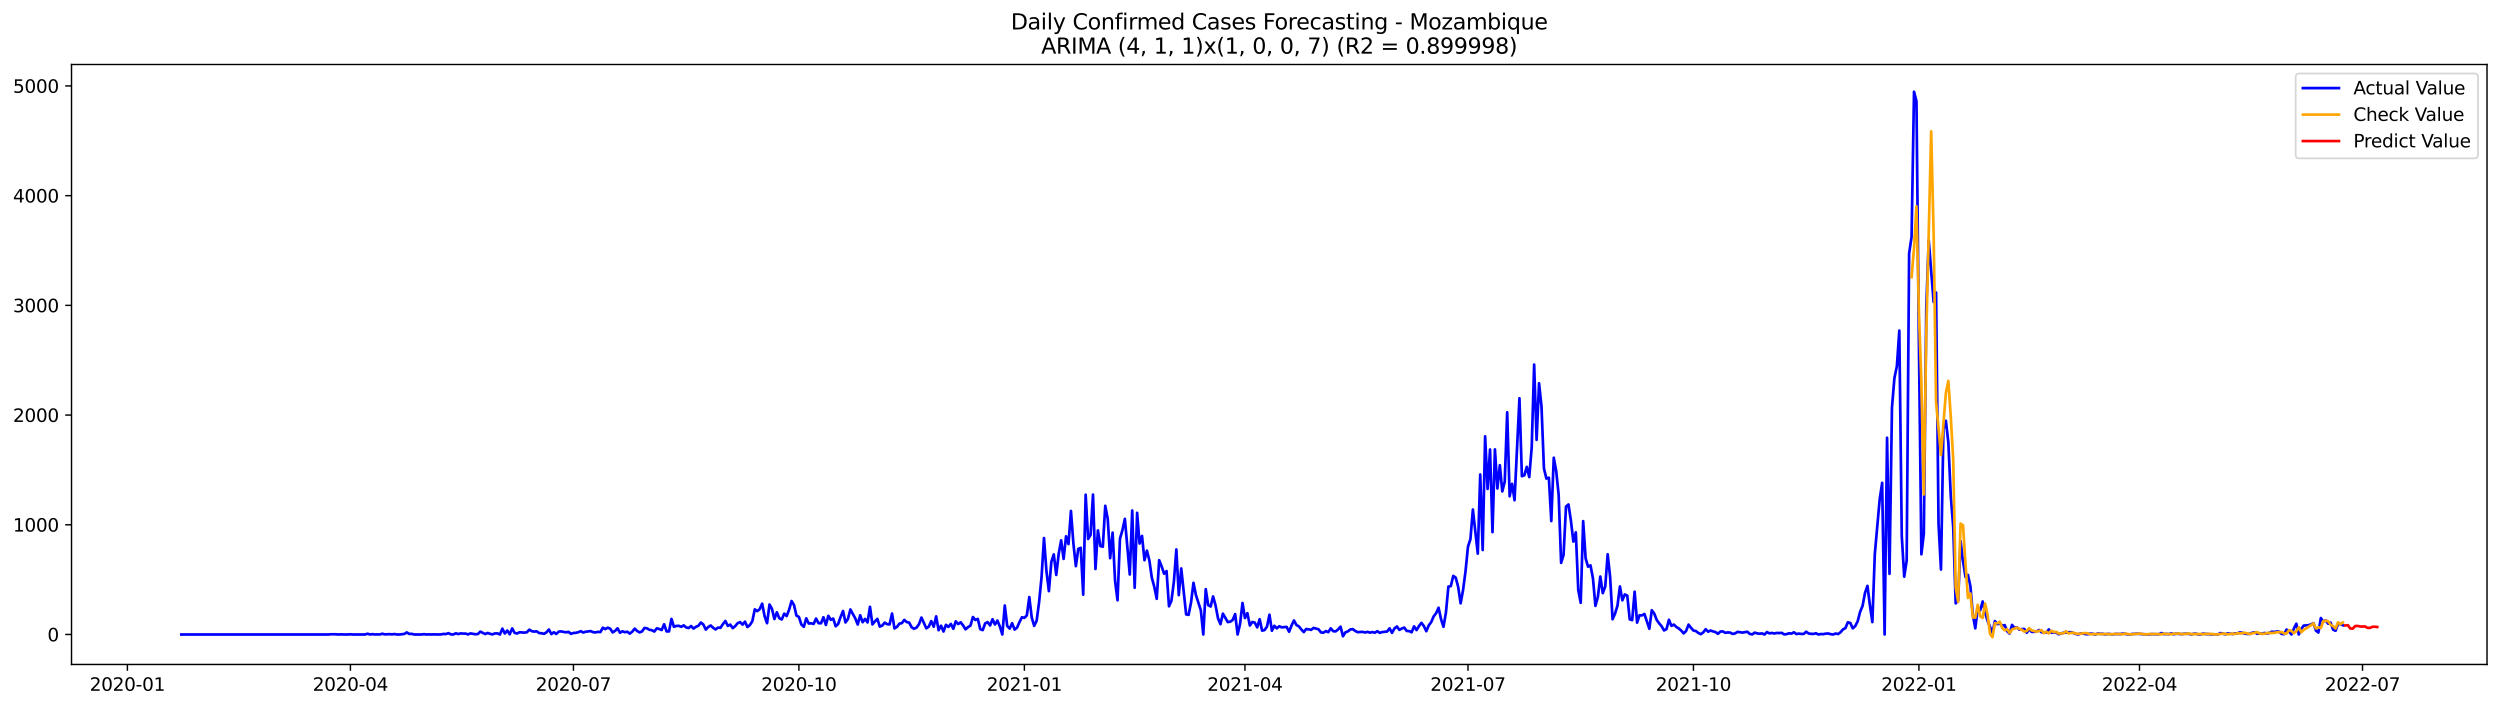 <?xml version="1.0" encoding="utf-8" standalone="no"?>
<!DOCTYPE svg PUBLIC "-//W3C//DTD SVG 1.1//EN"
  "http://www.w3.org/Graphics/SVG/1.1/DTD/svg11.dtd">
<svg xmlns:xlink="http://www.w3.org/1999/xlink" width="1386.05pt" height="392.274pt" viewBox="0 0 1386.05 392.274" xmlns="http://www.w3.org/2000/svg" version="1.1">
 <defs>
  <style type="text/css">*{stroke-linejoin: round; stroke-linecap: butt}</style>
 </defs>
 <g id="figure_1">
  <g id="patch_1">
   <path d="M 0 392.274 
L 1386.05 392.274 
L 1386.05 0 
L 0 0 
z
" style="fill: #ffffff"/>
  </g>
  <g id="axes_1">
   <g id="patch_2">
    <path d="M 39.65 368.396 
L 1378.85 368.396 
L 1378.85 35.755 
L 39.65 35.755 
z
" style="fill: #ffffff"/>
   </g>
   <g id="matplotlib.axis_1">
    <g id="xtick_1">
     <g id="line2d_1">
      <defs>
       <path id="mb95bd17560" d="M 0 0 
L 0 3.5 
" style="stroke: #000000; stroke-width: 0.8"/>
      </defs>
      <g>
       <use xlink:href="#mb95bd17560" x="70.63" y="368.396" style="stroke: #000000; stroke-width: 0.8"/>
      </g>
     </g>
     <g id="text_1">
      <!-- 2020-01 -->
      <g transform="translate(49.738 382.994)scale(0.1 -0.1)">
       <defs>
        <path id="DejaVuSans-32" d="M 1228 531 
L 3431 531 
L 3431 0 
L 469 0 
L 469 531 
Q 828 903 1448 1529 
Q 2069 2156 2228 2338 
Q 2531 2678 2651 2914 
Q 2772 3150 2772 3378 
Q 2772 3750 2511 3984 
Q 2250 4219 1831 4219 
Q 1534 4219 1204 4116 
Q 875 4013 500 3803 
L 500 4441 
Q 881 4594 1212 4672 
Q 1544 4750 1819 4750 
Q 2544 4750 2975 4387 
Q 3406 4025 3406 3419 
Q 3406 3131 3298 2873 
Q 3191 2616 2906 2266 
Q 2828 2175 2409 1742 
Q 1991 1309 1228 531 
z
" transform="scale(0.016)"/>
        <path id="DejaVuSans-30" d="M 2034 4250 
Q 1547 4250 1301 3770 
Q 1056 3291 1056 2328 
Q 1056 1369 1301 889 
Q 1547 409 2034 409 
Q 2525 409 2770 889 
Q 3016 1369 3016 2328 
Q 3016 3291 2770 3770 
Q 2525 4250 2034 4250 
z
M 2034 4750 
Q 2819 4750 3233 4129 
Q 3647 3509 3647 2328 
Q 3647 1150 3233 529 
Q 2819 -91 2034 -91 
Q 1250 -91 836 529 
Q 422 1150 422 2328 
Q 422 3509 836 4129 
Q 1250 4750 2034 4750 
z
" transform="scale(0.016)"/>
        <path id="DejaVuSans-2d" d="M 313 2009 
L 1997 2009 
L 1997 1497 
L 313 1497 
L 313 2009 
z
" transform="scale(0.016)"/>
        <path id="DejaVuSans-31" d="M 794 531 
L 1825 531 
L 1825 4091 
L 703 3866 
L 703 4441 
L 1819 4666 
L 2450 4666 
L 2450 531 
L 3481 531 
L 3481 0 
L 794 0 
L 794 531 
z
" transform="scale(0.016)"/>
       </defs>
       <use xlink:href="#DejaVuSans-32"/>
       <use xlink:href="#DejaVuSans-30" x="63.623"/>
       <use xlink:href="#DejaVuSans-32" x="127.246"/>
       <use xlink:href="#DejaVuSans-30" x="190.869"/>
       <use xlink:href="#DejaVuSans-2d" x="254.492"/>
       <use xlink:href="#DejaVuSans-30" x="290.576"/>
       <use xlink:href="#DejaVuSans-31" x="354.199"/>
      </g>
     </g>
    </g>
    <g id="xtick_2">
     <g id="line2d_2">
      <g>
       <use xlink:href="#mb95bd17560" x="194.278" y="368.396" style="stroke: #000000; stroke-width: 0.8"/>
      </g>
     </g>
     <g id="text_2">
      <!-- 2020-04 -->
      <g transform="translate(173.386 382.994)scale(0.1 -0.1)">
       <defs>
        <path id="DejaVuSans-34" d="M 2419 4116 
L 825 1625 
L 2419 1625 
L 2419 4116 
z
M 2253 4666 
L 3047 4666 
L 3047 1625 
L 3713 1625 
L 3713 1100 
L 3047 1100 
L 3047 0 
L 2419 0 
L 2419 1100 
L 313 1100 
L 313 1709 
L 2253 4666 
z
" transform="scale(0.016)"/>
       </defs>
       <use xlink:href="#DejaVuSans-32"/>
       <use xlink:href="#DejaVuSans-30" x="63.623"/>
       <use xlink:href="#DejaVuSans-32" x="127.246"/>
       <use xlink:href="#DejaVuSans-30" x="190.869"/>
       <use xlink:href="#DejaVuSans-2d" x="254.492"/>
       <use xlink:href="#DejaVuSans-30" x="290.576"/>
       <use xlink:href="#DejaVuSans-34" x="354.199"/>
      </g>
     </g>
    </g>
    <g id="xtick_3">
     <g id="line2d_3">
      <g>
       <use xlink:href="#mb95bd17560" x="317.925" y="368.396" style="stroke: #000000; stroke-width: 0.8"/>
      </g>
     </g>
     <g id="text_3">
      <!-- 2020-07 -->
      <g transform="translate(297.034 382.994)scale(0.1 -0.1)">
       <defs>
        <path id="DejaVuSans-37" d="M 525 4666 
L 3525 4666 
L 3525 4397 
L 1831 0 
L 1172 0 
L 2766 4134 
L 525 4134 
L 525 4666 
z
" transform="scale(0.016)"/>
       </defs>
       <use xlink:href="#DejaVuSans-32"/>
       <use xlink:href="#DejaVuSans-30" x="63.623"/>
       <use xlink:href="#DejaVuSans-32" x="127.246"/>
       <use xlink:href="#DejaVuSans-30" x="190.869"/>
       <use xlink:href="#DejaVuSans-2d" x="254.492"/>
       <use xlink:href="#DejaVuSans-30" x="290.576"/>
       <use xlink:href="#DejaVuSans-37" x="354.199"/>
      </g>
     </g>
    </g>
    <g id="xtick_4">
     <g id="line2d_4">
      <g>
       <use xlink:href="#mb95bd17560" x="442.932" y="368.396" style="stroke: #000000; stroke-width: 0.8"/>
      </g>
     </g>
     <g id="text_4">
      <!-- 2020-10 -->
      <g transform="translate(422.04 382.994)scale(0.1 -0.1)">
       <use xlink:href="#DejaVuSans-32"/>
       <use xlink:href="#DejaVuSans-30" x="63.623"/>
       <use xlink:href="#DejaVuSans-32" x="127.246"/>
       <use xlink:href="#DejaVuSans-30" x="190.869"/>
       <use xlink:href="#DejaVuSans-2d" x="254.492"/>
       <use xlink:href="#DejaVuSans-31" x="290.576"/>
       <use xlink:href="#DejaVuSans-30" x="354.199"/>
      </g>
     </g>
    </g>
    <g id="xtick_5">
     <g id="line2d_5">
      <g>
       <use xlink:href="#mb95bd17560" x="567.938" y="368.396" style="stroke: #000000; stroke-width: 0.8"/>
      </g>
     </g>
     <g id="text_5">
      <!-- 2021-01 -->
      <g transform="translate(547.047 382.994)scale(0.1 -0.1)">
       <use xlink:href="#DejaVuSans-32"/>
       <use xlink:href="#DejaVuSans-30" x="63.623"/>
       <use xlink:href="#DejaVuSans-32" x="127.246"/>
       <use xlink:href="#DejaVuSans-31" x="190.869"/>
       <use xlink:href="#DejaVuSans-2d" x="254.492"/>
       <use xlink:href="#DejaVuSans-30" x="290.576"/>
       <use xlink:href="#DejaVuSans-31" x="354.199"/>
      </g>
     </g>
    </g>
    <g id="xtick_6">
     <g id="line2d_6">
      <g>
       <use xlink:href="#mb95bd17560" x="690.227" y="368.396" style="stroke: #000000; stroke-width: 0.8"/>
      </g>
     </g>
     <g id="text_6">
      <!-- 2021-04 -->
      <g transform="translate(669.336 382.994)scale(0.1 -0.1)">
       <use xlink:href="#DejaVuSans-32"/>
       <use xlink:href="#DejaVuSans-30" x="63.623"/>
       <use xlink:href="#DejaVuSans-32" x="127.246"/>
       <use xlink:href="#DejaVuSans-31" x="190.869"/>
       <use xlink:href="#DejaVuSans-2d" x="254.492"/>
       <use xlink:href="#DejaVuSans-30" x="290.576"/>
       <use xlink:href="#DejaVuSans-34" x="354.199"/>
      </g>
     </g>
    </g>
    <g id="xtick_7">
     <g id="line2d_7">
      <g>
       <use xlink:href="#mb95bd17560" x="813.875" y="368.396" style="stroke: #000000; stroke-width: 0.8"/>
      </g>
     </g>
     <g id="text_7">
      <!-- 2021-07 -->
      <g transform="translate(792.984 382.994)scale(0.1 -0.1)">
       <use xlink:href="#DejaVuSans-32"/>
       <use xlink:href="#DejaVuSans-30" x="63.623"/>
       <use xlink:href="#DejaVuSans-32" x="127.246"/>
       <use xlink:href="#DejaVuSans-31" x="190.869"/>
       <use xlink:href="#DejaVuSans-2d" x="254.492"/>
       <use xlink:href="#DejaVuSans-30" x="290.576"/>
       <use xlink:href="#DejaVuSans-37" x="354.199"/>
      </g>
     </g>
    </g>
    <g id="xtick_8">
     <g id="line2d_8">
      <g>
       <use xlink:href="#mb95bd17560" x="938.881" y="368.396" style="stroke: #000000; stroke-width: 0.8"/>
      </g>
     </g>
     <g id="text_8">
      <!-- 2021-10 -->
      <g transform="translate(917.99 382.994)scale(0.1 -0.1)">
       <use xlink:href="#DejaVuSans-32"/>
       <use xlink:href="#DejaVuSans-30" x="63.623"/>
       <use xlink:href="#DejaVuSans-32" x="127.246"/>
       <use xlink:href="#DejaVuSans-31" x="190.869"/>
       <use xlink:href="#DejaVuSans-2d" x="254.492"/>
       <use xlink:href="#DejaVuSans-31" x="290.576"/>
       <use xlink:href="#DejaVuSans-30" x="354.199"/>
      </g>
     </g>
    </g>
    <g id="xtick_9">
     <g id="line2d_9">
      <g>
       <use xlink:href="#mb95bd17560" x="1063.888" y="368.396" style="stroke: #000000; stroke-width: 0.8"/>
      </g>
     </g>
     <g id="text_9">
      <!-- 2022-01 -->
      <g transform="translate(1042.997 382.994)scale(0.1 -0.1)">
       <use xlink:href="#DejaVuSans-32"/>
       <use xlink:href="#DejaVuSans-30" x="63.623"/>
       <use xlink:href="#DejaVuSans-32" x="127.246"/>
       <use xlink:href="#DejaVuSans-32" x="190.869"/>
       <use xlink:href="#DejaVuSans-2d" x="254.492"/>
       <use xlink:href="#DejaVuSans-30" x="290.576"/>
       <use xlink:href="#DejaVuSans-31" x="354.199"/>
      </g>
     </g>
    </g>
    <g id="xtick_10">
     <g id="line2d_10">
      <g>
       <use xlink:href="#mb95bd17560" x="1186.177" y="368.396" style="stroke: #000000; stroke-width: 0.8"/>
      </g>
     </g>
     <g id="text_10">
      <!-- 2022-04 -->
      <g transform="translate(1165.286 382.994)scale(0.1 -0.1)">
       <use xlink:href="#DejaVuSans-32"/>
       <use xlink:href="#DejaVuSans-30" x="63.623"/>
       <use xlink:href="#DejaVuSans-32" x="127.246"/>
       <use xlink:href="#DejaVuSans-32" x="190.869"/>
       <use xlink:href="#DejaVuSans-2d" x="254.492"/>
       <use xlink:href="#DejaVuSans-30" x="290.576"/>
       <use xlink:href="#DejaVuSans-34" x="354.199"/>
      </g>
     </g>
    </g>
    <g id="xtick_11">
     <g id="line2d_11">
      <g>
       <use xlink:href="#mb95bd17560" x="1309.825" y="368.396" style="stroke: #000000; stroke-width: 0.8"/>
      </g>
     </g>
     <g id="text_11">
      <!-- 2022-07 -->
      <g transform="translate(1288.933 382.994)scale(0.1 -0.1)">
       <use xlink:href="#DejaVuSans-32"/>
       <use xlink:href="#DejaVuSans-30" x="63.623"/>
       <use xlink:href="#DejaVuSans-32" x="127.246"/>
       <use xlink:href="#DejaVuSans-32" x="190.869"/>
       <use xlink:href="#DejaVuSans-2d" x="254.492"/>
       <use xlink:href="#DejaVuSans-30" x="290.576"/>
       <use xlink:href="#DejaVuSans-37" x="354.199"/>
      </g>
     </g>
    </g>
   </g>
   <g id="matplotlib.axis_2">
    <g id="ytick_1">
     <g id="line2d_12">
      <defs>
       <path id="m1c41635bdc" d="M 0 0 
L -3.5 0 
" style="stroke: #000000; stroke-width: 0.8"/>
      </defs>
      <g>
       <use xlink:href="#m1c41635bdc" x="39.65" y="351.772" style="stroke: #000000; stroke-width: 0.8"/>
      </g>
     </g>
     <g id="text_12">
      <!-- 0 -->
      <g transform="translate(26.288 355.571)scale(0.1 -0.1)">
       <use xlink:href="#DejaVuSans-30"/>
      </g>
     </g>
    </g>
    <g id="ytick_2">
     <g id="line2d_13">
      <g>
       <use xlink:href="#m1c41635bdc" x="39.65" y="290.948" style="stroke: #000000; stroke-width: 0.8"/>
      </g>
     </g>
     <g id="text_13">
      <!-- 1000 -->
      <g transform="translate(7.2 294.747)scale(0.1 -0.1)">
       <use xlink:href="#DejaVuSans-31"/>
       <use xlink:href="#DejaVuSans-30" x="63.623"/>
       <use xlink:href="#DejaVuSans-30" x="127.246"/>
       <use xlink:href="#DejaVuSans-30" x="190.869"/>
      </g>
     </g>
    </g>
    <g id="ytick_3">
     <g id="line2d_14">
      <g>
       <use xlink:href="#m1c41635bdc" x="39.65" y="230.124" style="stroke: #000000; stroke-width: 0.8"/>
      </g>
     </g>
     <g id="text_14">
      <!-- 2000 -->
      <g transform="translate(7.2 233.923)scale(0.1 -0.1)">
       <use xlink:href="#DejaVuSans-32"/>
       <use xlink:href="#DejaVuSans-30" x="63.623"/>
       <use xlink:href="#DejaVuSans-30" x="127.246"/>
       <use xlink:href="#DejaVuSans-30" x="190.869"/>
      </g>
     </g>
    </g>
    <g id="ytick_4">
     <g id="line2d_15">
      <g>
       <use xlink:href="#m1c41635bdc" x="39.65" y="169.3" style="stroke: #000000; stroke-width: 0.8"/>
      </g>
     </g>
     <g id="text_15">
      <!-- 3000 -->
      <g transform="translate(7.2 173.099)scale(0.1 -0.1)">
       <defs>
        <path id="DejaVuSans-33" d="M 2597 2516 
Q 3050 2419 3304 2112 
Q 3559 1806 3559 1356 
Q 3559 666 3084 287 
Q 2609 -91 1734 -91 
Q 1441 -91 1130 -33 
Q 819 25 488 141 
L 488 750 
Q 750 597 1062 519 
Q 1375 441 1716 441 
Q 2309 441 2620 675 
Q 2931 909 2931 1356 
Q 2931 1769 2642 2001 
Q 2353 2234 1838 2234 
L 1294 2234 
L 1294 2753 
L 1863 2753 
Q 2328 2753 2575 2939 
Q 2822 3125 2822 3475 
Q 2822 3834 2567 4026 
Q 2313 4219 1838 4219 
Q 1578 4219 1281 4162 
Q 984 4106 628 3988 
L 628 4550 
Q 988 4650 1302 4700 
Q 1616 4750 1894 4750 
Q 2613 4750 3031 4423 
Q 3450 4097 3450 3541 
Q 3450 3153 3228 2886 
Q 3006 2619 2597 2516 
z
" transform="scale(0.016)"/>
       </defs>
       <use xlink:href="#DejaVuSans-33"/>
       <use xlink:href="#DejaVuSans-30" x="63.623"/>
       <use xlink:href="#DejaVuSans-30" x="127.246"/>
       <use xlink:href="#DejaVuSans-30" x="190.869"/>
      </g>
     </g>
    </g>
    <g id="ytick_5">
     <g id="line2d_16">
      <g>
       <use xlink:href="#m1c41635bdc" x="39.65" y="108.476" style="stroke: #000000; stroke-width: 0.8"/>
      </g>
     </g>
     <g id="text_16">
      <!-- 4000 -->
      <g transform="translate(7.2 112.275)scale(0.1 -0.1)">
       <use xlink:href="#DejaVuSans-34"/>
       <use xlink:href="#DejaVuSans-30" x="63.623"/>
       <use xlink:href="#DejaVuSans-30" x="127.246"/>
       <use xlink:href="#DejaVuSans-30" x="190.869"/>
      </g>
     </g>
    </g>
    <g id="ytick_6">
     <g id="line2d_17">
      <g>
       <use xlink:href="#m1c41635bdc" x="39.65" y="47.652" style="stroke: #000000; stroke-width: 0.8"/>
      </g>
     </g>
     <g id="text_17">
      <!-- 5000 -->
      <g transform="translate(7.2 51.451)scale(0.1 -0.1)">
       <defs>
        <path id="DejaVuSans-35" d="M 691 4666 
L 3169 4666 
L 3169 4134 
L 1269 4134 
L 1269 2991 
Q 1406 3038 1543 3061 
Q 1681 3084 1819 3084 
Q 2600 3084 3056 2656 
Q 3513 2228 3513 1497 
Q 3513 744 3044 326 
Q 2575 -91 1722 -91 
Q 1428 -91 1123 -41 
Q 819 9 494 109 
L 494 744 
Q 775 591 1075 516 
Q 1375 441 1709 441 
Q 2250 441 2565 725 
Q 2881 1009 2881 1497 
Q 2881 1984 2565 2268 
Q 2250 2553 1709 2553 
Q 1456 2553 1204 2497 
Q 953 2441 691 2322 
L 691 4666 
z
" transform="scale(0.016)"/>
       </defs>
       <use xlink:href="#DejaVuSans-35"/>
       <use xlink:href="#DejaVuSans-30" x="63.623"/>
       <use xlink:href="#DejaVuSans-30" x="127.246"/>
       <use xlink:href="#DejaVuSans-30" x="190.869"/>
      </g>
     </g>
    </g>
   </g>
   <g id="line2d_18">
    <path d="M 100.523 351.772 
L 182.049 351.772 
L 183.407 351.65 
L 186.125 351.65 
L 187.484 351.772 
L 188.843 351.711 
L 191.56 351.772 
L 192.919 351.772 
L 194.278 351.65 
L 195.636 351.772 
L 202.43 351.772 
L 203.789 351.346 
L 205.148 351.772 
L 206.506 351.589 
L 207.865 351.772 
L 209.224 351.711 
L 210.583 351.772 
L 211.942 351.346 
L 213.3 351.711 
L 216.018 351.589 
L 217.377 351.711 
L 218.735 351.528 
L 220.094 351.772 
L 221.453 351.772 
L 224.17 351.468 
L 225.529 350.616 
L 226.888 351.468 
L 228.247 351.407 
L 229.606 351.772 
L 233.682 351.772 
L 235.041 351.589 
L 236.399 351.772 
L 237.758 351.711 
L 239.117 351.772 
L 240.476 351.711 
L 243.193 351.772 
L 244.552 351.711 
L 245.911 351.468 
L 247.269 351.528 
L 248.628 351.042 
L 249.987 351.711 
L 251.346 351.772 
L 252.705 351.103 
L 254.063 351.528 
L 255.422 351.164 
L 256.781 351.285 
L 258.14 351.285 
L 259.498 351.711 
L 260.857 351.164 
L 263.575 351.65 
L 264.933 351.528 
L 266.292 350.19 
L 269.01 351.528 
L 270.369 350.92 
L 271.727 351.407 
L 273.086 351.711 
L 274.445 351.164 
L 275.804 351.164 
L 277.162 351.772 
L 278.521 348.548 
L 279.88 351.224 
L 281.239 349.582 
L 282.597 351.65 
L 283.956 348.426 
L 285.315 350.859 
L 286.674 351.224 
L 288.032 350.555 
L 290.75 350.738 
L 292.109 350.555 
L 293.468 349.096 
L 294.826 349.947 
L 296.185 350.19 
L 297.544 350.008 
L 298.903 350.981 
L 300.261 351.103 
L 301.62 351.407 
L 302.979 350.555 
L 304.338 349.035 
L 305.696 351.528 
L 307.055 350.555 
L 308.414 351.468 
L 309.773 350.19 
L 311.131 350.069 
L 312.49 350.373 
L 313.849 350.555 
L 315.208 350.312 
L 316.567 351.407 
L 317.925 350.92 
L 319.284 350.859 
L 320.643 350.494 
L 322.002 349.947 
L 323.36 350.677 
L 324.719 350.251 
L 327.437 349.886 
L 328.795 350.494 
L 330.154 350.616 
L 331.513 350.312 
L 332.872 350.434 
L 334.231 348.001 
L 335.589 348.791 
L 336.948 348.001 
L 338.307 348.548 
L 339.666 350.616 
L 341.024 349.765 
L 342.383 348.366 
L 343.742 350.799 
L 345.101 350.008 
L 346.459 350.494 
L 347.818 350.251 
L 349.177 351.285 
L 350.536 350.19 
L 351.894 348.548 
L 353.253 349.825 
L 354.612 350.616 
L 355.971 350.069 
L 357.33 348.122 
L 358.688 348.366 
L 360.047 349.156 
L 361.406 349.4 
L 362.765 350.13 
L 364.123 348.366 
L 365.482 348.731 
L 366.841 349.278 
L 368.2 346.115 
L 369.558 350.069 
L 370.917 350.069 
L 372.276 343.135 
L 373.635 347.514 
L 374.994 347.028 
L 376.352 346.967 
L 377.711 347.514 
L 379.07 346.723 
L 380.429 347.879 
L 381.787 348.183 
L 383.146 347.088 
L 384.505 348.487 
L 385.864 347.514 
L 387.222 346.906 
L 388.581 345.142 
L 389.94 346.237 
L 391.299 349.035 
L 392.657 347.636 
L 394.016 346.784 
L 395.375 348.062 
L 396.734 348.974 
L 398.093 347.94 
L 399.451 348.062 
L 400.81 345.994 
L 402.169 344.29 
L 403.528 347.028 
L 404.886 346.298 
L 406.245 348.244 
L 407.604 347.149 
L 408.963 345.507 
L 410.321 344.899 
L 411.68 346.298 
L 413.039 344.655 
L 414.398 347.636 
L 415.756 346.541 
L 417.115 344.351 
L 418.474 337.843 
L 419.833 338.816 
L 421.192 337.721 
L 422.55 334.68 
L 423.909 341.614 
L 425.268 345.507 
L 426.627 335.167 
L 427.985 337.539 
L 429.344 343.196 
L 430.703 339.485 
L 432.062 342.77 
L 433.42 343.439 
L 434.779 340.215 
L 436.138 341.553 
L 437.497 338.026 
L 438.856 333.22 
L 440.214 335.471 
L 441.573 341.31 
L 442.932 342.04 
L 444.291 346.237 
L 445.649 347.514 
L 447.008 342.831 
L 448.367 345.689 
L 449.726 345.568 
L 451.084 345.933 
L 452.443 342.952 
L 453.802 345.507 
L 455.161 345.568 
L 456.519 342.222 
L 457.878 346.48 
L 459.237 341.432 
L 460.596 343.621 
L 461.955 342.952 
L 463.313 347.21 
L 464.672 345.994 
L 466.031 342.101 
L 467.39 338.755 
L 468.748 345.081 
L 470.107 343.196 
L 471.466 337.904 
L 474.183 342.831 
L 475.542 346.237 
L 476.901 341.128 
L 478.26 344.96 
L 479.619 343.135 
L 480.977 345.081 
L 482.336 336.444 
L 483.695 346.176 
L 485.054 344.534 
L 486.412 343.135 
L 487.771 347.392 
L 489.13 346.845 
L 490.489 345.203 
L 491.847 346.054 
L 493.206 346.176 
L 494.565 340.154 
L 495.924 348.426 
L 497.282 347.575 
L 498.641 345.75 
L 500 345.507 
L 501.359 343.682 
L 502.718 344.899 
L 504.076 345.203 
L 505.435 347.757 
L 506.794 348.609 
L 508.153 347.94 
L 509.511 346.054 
L 510.87 342.405 
L 513.588 348.366 
L 514.946 347.392 
L 516.305 344.351 
L 517.664 347.453 
L 519.023 341.736 
L 520.381 349.4 
L 521.74 346.906 
L 523.099 350.13 
L 524.458 346.419 
L 525.817 347.575 
L 527.175 345.933 
L 528.534 348.609 
L 529.893 344.473 
L 531.252 345.994 
L 532.61 345.02 
L 533.969 346.784 
L 535.328 348.913 
L 536.687 347.697 
L 538.045 346.845 
L 539.404 342.101 
L 540.763 343.743 
L 542.122 343.135 
L 543.481 348.852 
L 544.839 349.339 
L 546.198 345.629 
L 547.557 344.899 
L 548.916 346.784 
L 550.274 343.317 
L 551.633 346.237 
L 552.992 344.047 
L 554.351 347.392 
L 555.709 351.772 
L 557.068 335.714 
L 558.427 347.088 
L 559.786 348.487 
L 561.144 345.507 
L 562.503 349.035 
L 563.862 348.001 
L 565.221 344.899 
L 566.58 342.222 
L 567.938 342.527 
L 569.297 341.188 
L 570.656 331.031 
L 572.015 342.405 
L 573.373 346.967 
L 574.732 344.169 
L 576.091 333.89 
L 577.45 320.082 
L 578.808 298.308 
L 580.167 316.616 
L 581.526 327.746 
L 582.885 311.506 
L 584.244 307.37 
L 585.602 318.744 
L 586.961 307.066 
L 588.32 299.585 
L 589.679 309.864 
L 591.037 297.334 
L 592.396 301.653 
L 593.755 283.284 
L 595.114 301.349 
L 596.472 313.878 
L 597.831 304.329 
L 599.19 303.721 
L 600.549 329.693 
L 601.907 274.282 
L 603.266 298.794 
L 604.625 296.604 
L 605.984 274.221 
L 607.343 315.46 
L 608.701 294.05 
L 610.06 302.748 
L 611.419 303.113 
L 612.778 280.425 
L 614.136 287.602 
L 615.495 309.438 
L 616.854 295.327 
L 618.213 322.09 
L 619.571 332.795 
L 620.93 298.672 
L 622.289 293.928 
L 623.648 287.663 
L 626.365 318.501 
L 627.724 283.041 
L 629.083 325.861 
L 630.442 284.318 
L 631.8 301.349 
L 633.159 297.152 
L 634.518 310.594 
L 635.877 305.302 
L 637.235 310.716 
L 638.594 320.326 
L 639.953 325.313 
L 641.312 332.004 
L 642.67 310.594 
L 644.029 314 
L 645.388 318.075 
L 646.747 316.616 
L 648.106 336.14 
L 649.464 333.099 
L 650.823 322.515 
L 652.182 304.633 
L 653.541 329.936 
L 654.899 315.156 
L 657.617 340.641 
L 658.976 340.884 
L 660.334 334.011 
L 661.693 323.124 
L 663.052 329.936 
L 665.769 338.391 
L 667.128 351.772 
L 668.487 326.651 
L 669.846 335.471 
L 671.205 336.262 
L 672.563 330.666 
L 673.922 335.653 
L 675.281 342.77 
L 676.64 346.054 
L 677.998 340.215 
L 680.716 344.899 
L 682.075 344.655 
L 683.433 343.743 
L 684.792 340.459 
L 686.151 351.772 
L 687.51 345.994 
L 688.869 334.315 
L 690.227 342.648 
L 691.586 339.972 
L 692.945 346.784 
L 694.304 344.838 
L 695.662 345.203 
L 697.021 347.818 
L 698.38 343.317 
L 699.739 349.643 
L 701.097 349.339 
L 702.456 347.392 
L 703.815 340.823 
L 705.174 349.704 
L 706.532 346.967 
L 707.891 348.366 
L 709.25 347.21 
L 710.609 347.818 
L 713.326 347.575 
L 714.685 350.251 
L 716.044 346.845 
L 717.403 343.986 
L 718.761 346.541 
L 720.12 347.271 
L 721.479 348.974 
L 722.838 350.434 
L 724.196 348.731 
L 725.555 348.913 
L 726.914 349.217 
L 728.273 348.122 
L 729.631 348.548 
L 730.99 348.852 
L 732.349 350.616 
L 733.708 350.799 
L 735.067 349.886 
L 736.425 350.494 
L 737.784 348.366 
L 739.143 349.947 
L 740.502 350.069 
L 741.86 348.974 
L 743.219 347.453 
L 744.578 352.745 
L 745.937 350.555 
L 747.295 350.069 
L 748.654 348.974 
L 750.013 348.791 
L 751.372 349.825 
L 752.731 350.494 
L 755.448 350.312 
L 756.807 350.677 
L 758.166 350.312 
L 759.524 350.738 
L 760.883 350.434 
L 762.242 350.799 
L 763.601 349.947 
L 764.959 350.859 
L 766.318 350.434 
L 769.036 350.13 
L 770.394 348.366 
L 771.753 350.859 
L 773.112 348.426 
L 774.471 347.332 
L 775.83 349.217 
L 777.188 348.487 
L 778.547 347.94 
L 779.906 349.825 
L 781.265 349.886 
L 782.623 350.555 
L 783.982 347.271 
L 785.341 349.339 
L 786.7 347.149 
L 788.058 345.324 
L 789.417 347.088 
L 790.776 349.947 
L 792.135 346.723 
L 793.494 344.899 
L 794.852 341.736 
L 796.211 339.972 
L 797.57 336.931 
L 798.929 343.256 
L 800.287 347.514 
L 801.646 339.729 
L 803.005 325.253 
L 804.364 324.948 
L 805.722 319.292 
L 807.081 320.265 
L 808.44 325.374 
L 809.799 334.498 
L 811.157 327.077 
L 812.516 316.737 
L 813.875 303.052 
L 815.234 298.916 
L 816.593 282.493 
L 819.31 306.945 
L 820.669 263.09 
L 822.028 304.937 
L 823.386 241.924 
L 824.745 271.058 
L 826.104 249.223 
L 827.463 295.023 
L 828.821 249.162 
L 830.18 270.815 
L 831.539 257.92 
L 832.898 272.457 
L 834.256 266.983 
L 835.615 228.603 
L 836.974 275.134 
L 838.333 268.26 
L 839.692 277.323 
L 842.409 220.818 
L 843.768 264.003 
L 845.127 263.516 
L 846.485 258.833 
L 847.844 264.489 
L 849.203 248.189 
L 850.562 202.145 
L 851.92 243.87 
L 853.279 212.485 
L 854.638 225.38 
L 855.997 259.745 
L 857.356 265.341 
L 858.714 264.854 
L 860.073 288.88 
L 861.432 253.784 
L 862.791 261.144 
L 864.149 274.343 
L 865.508 312.054 
L 866.867 307.674 
L 868.226 280.851 
L 869.584 279.695 
L 870.943 288.636 
L 872.302 300.254 
L 873.661 295.145 
L 875.019 327.138 
L 876.378 334.194 
L 877.737 288.941 
L 879.096 309.56 
L 880.455 314.183 
L 881.813 313.453 
L 883.172 320.752 
L 884.531 335.897 
L 885.89 330.909 
L 887.248 319.657 
L 888.607 328.841 
L 889.966 325.253 
L 891.325 307.309 
L 892.683 319.839 
L 894.042 343.317 
L 895.401 340.215 
L 896.76 335.775 
L 898.119 325.131 
L 899.477 332.795 
L 900.836 329.571 
L 902.195 330.24 
L 903.554 343.378 
L 904.912 343.804 
L 906.271 328.05 
L 907.63 345.203 
L 908.989 341.128 
L 910.347 341.188 
L 911.706 340.398 
L 914.424 348.609 
L 915.782 338.33 
L 917.141 340.154 
L 918.5 343.682 
L 919.859 345.568 
L 921.218 347.21 
L 922.576 349.521 
L 923.935 348.791 
L 925.294 343.621 
L 926.653 346.967 
L 928.011 346.298 
L 929.37 347.575 
L 930.729 348.426 
L 932.088 349.582 
L 933.446 351.164 
L 934.805 349.825 
L 936.164 346.298 
L 937.523 348.062 
L 938.881 349.582 
L 940.24 349.886 
L 941.599 350.92 
L 942.958 351.589 
L 944.317 350.616 
L 945.675 348.852 
L 947.034 350.251 
L 948.393 349.582 
L 949.752 350.069 
L 951.11 350.434 
L 952.469 351.407 
L 953.828 350.13 
L 955.187 350.069 
L 956.545 350.859 
L 957.904 350.616 
L 959.263 350.738 
L 960.622 351.468 
L 961.981 351.164 
L 963.339 350.312 
L 966.057 350.738 
L 968.774 350.251 
L 970.133 351.468 
L 971.492 351.711 
L 972.851 350.738 
L 974.209 351.164 
L 975.568 351.346 
L 976.927 351.164 
L 978.286 351.772 
L 979.644 350.434 
L 981.003 351.164 
L 982.362 350.92 
L 983.721 351.224 
L 985.08 350.92 
L 986.438 350.981 
L 987.797 350.859 
L 989.156 351.711 
L 990.515 351.589 
L 991.873 351.103 
L 993.232 351.285 
L 994.591 350.555 
L 995.95 351.528 
L 997.308 351.285 
L 998.667 351.468 
L 1000.026 351.468 
L 1001.385 350.251 
L 1002.744 351.224 
L 1004.102 351.407 
L 1005.461 351.468 
L 1006.82 351.103 
L 1008.179 351.772 
L 1009.537 351.528 
L 1010.896 351.589 
L 1012.255 351.285 
L 1013.614 351.224 
L 1014.972 351.589 
L 1016.331 351.772 
L 1017.69 351.224 
L 1019.049 351.528 
L 1020.407 350.555 
L 1021.766 348.974 
L 1023.125 348.244 
L 1024.484 345.02 
L 1025.843 345.385 
L 1027.201 348.366 
L 1028.56 347.149 
L 1029.919 344.473 
L 1031.278 339.242 
L 1032.636 335.958 
L 1033.995 328.719 
L 1035.354 324.827 
L 1036.713 335.593 
L 1038.071 344.899 
L 1039.43 307.188 
L 1042.148 276.715 
L 1043.506 267.713 
L 1044.865 351.772 
L 1046.224 242.714 
L 1047.583 318.136 
L 1048.942 225.988 
L 1050.3 209.626 
L 1051.659 203.057 
L 1053.018 183.289 
L 1054.377 297.152 
L 1055.735 319.718 
L 1057.094 310.837 
L 1058.453 140.53 
L 1059.812 131.346 
L 1061.17 50.876 
L 1062.529 56.106 
L 1063.888 191.075 
L 1065.247 307.309 
L 1066.606 295.935 
L 1067.964 170.82 
L 1069.323 133.17 
L 1072.041 167.414 
L 1073.399 162.183 
L 1074.758 290.34 
L 1076.117 315.764 
L 1077.476 238.153 
L 1078.834 233.287 
L 1080.193 245.208 
L 1081.552 275.012 
L 1082.911 292.408 
L 1084.269 334.498 
L 1085.628 332.977 
L 1086.987 300.011 
L 1088.346 311.202 
L 1089.705 319.9 
L 1091.063 318.744 
L 1092.422 325.009 
L 1093.781 340.763 
L 1095.14 348.366 
L 1096.498 337.174 
L 1097.857 338.391 
L 1099.216 333.464 
L 1100.575 339.668 
L 1101.933 344.108 
L 1104.651 350.799 
L 1106.01 344.351 
L 1107.369 346.054 
L 1108.727 345.689 
L 1110.086 346.845 
L 1111.445 346.602 
L 1112.804 349.947 
L 1114.162 351.285 
L 1115.521 346.48 
L 1116.88 348.122 
L 1118.239 347.818 
L 1119.597 349.096 
L 1120.956 348.731 
L 1122.315 348.731 
L 1123.674 350.799 
L 1125.032 348.852 
L 1126.391 350.312 
L 1127.75 350.312 
L 1129.109 350.19 
L 1130.468 349.278 
L 1131.826 350.494 
L 1133.185 350.738 
L 1134.544 350.738 
L 1135.903 348.974 
L 1137.261 350.799 
L 1138.62 350.616 
L 1139.979 350.677 
L 1141.338 351.65 
L 1144.055 350.799 
L 1145.414 350.738 
L 1146.773 350.555 
L 1148.131 350.494 
L 1149.49 350.92 
L 1150.849 351.468 
L 1152.208 351.772 
L 1153.567 351.164 
L 1154.925 351.224 
L 1156.284 351.589 
L 1157.643 351.589 
L 1159.002 351.285 
L 1160.36 351.407 
L 1161.719 351.772 
L 1163.078 351.224 
L 1164.437 351.407 
L 1165.795 351.407 
L 1167.154 351.711 
L 1168.513 351.468 
L 1169.872 351.528 
L 1171.231 351.711 
L 1172.589 351.528 
L 1173.948 351.468 
L 1175.307 351.589 
L 1176.666 351.285 
L 1178.024 351.407 
L 1179.383 351.65 
L 1180.742 351.772 
L 1182.101 351.468 
L 1183.459 351.468 
L 1184.818 351.346 
L 1188.894 351.65 
L 1191.612 351.711 
L 1192.971 351.528 
L 1195.688 351.65 
L 1197.047 351.589 
L 1198.406 350.981 
L 1199.765 351.589 
L 1201.123 351.468 
L 1202.482 351.589 
L 1203.841 351.164 
L 1205.2 351.65 
L 1206.558 351.346 
L 1207.917 351.407 
L 1209.276 351.589 
L 1210.635 351.407 
L 1211.994 351.346 
L 1213.352 351.407 
L 1214.711 351.711 
L 1216.07 351.407 
L 1217.429 351.346 
L 1218.787 351.711 
L 1220.146 351.711 
L 1221.505 351.285 
L 1222.864 351.528 
L 1224.222 351.528 
L 1225.581 351.711 
L 1226.94 351.65 
L 1229.657 351.772 
L 1231.016 350.981 
L 1233.734 351.65 
L 1235.093 351.164 
L 1237.81 351.528 
L 1239.169 351.164 
L 1240.528 351.103 
L 1241.886 350.616 
L 1243.245 350.859 
L 1244.604 351.285 
L 1245.963 351.468 
L 1247.321 351.468 
L 1248.68 350.799 
L 1250.039 350.555 
L 1251.398 351.346 
L 1252.756 351.103 
L 1254.115 351.407 
L 1255.474 350.92 
L 1256.833 351.224 
L 1258.192 350.92 
L 1259.55 350.19 
L 1260.909 350.434 
L 1262.268 350.069 
L 1263.627 350.251 
L 1264.985 351.468 
L 1266.344 351.589 
L 1267.703 349.035 
L 1269.062 350.13 
L 1270.42 351.772 
L 1271.779 348.487 
L 1273.138 345.811 
L 1274.497 351.772 
L 1275.856 348.67 
L 1277.214 346.845 
L 1279.932 346.602 
L 1281.291 346.176 
L 1282.649 345.507 
L 1284.008 349.643 
L 1285.367 350.677 
L 1286.726 342.648 
L 1288.084 344.595 
L 1289.443 343.986 
L 1290.802 345.811 
L 1292.161 345.203 
L 1293.519 349.096 
L 1294.878 349.704 
L 1296.237 346.054 
L 1297.596 345.933 
L 1298.955 346.663 
L 1298.955 346.663 
" clip-path="url(#pfcfc27607d)" style="fill: none; stroke: #0000ff; stroke-width: 1.5; stroke-linecap: square"/>
   </g>
   <g id="line2d_19">
    <path d="M 1059.812 153.665 
L 1061.17 137.639 
L 1062.529 114.427 
L 1063.888 173.245 
L 1065.247 212.232 
L 1066.606 274.121 
L 1067.964 185.42 
L 1070.682 72.813 
L 1072.041 129.443 
L 1073.399 222.864 
L 1076.117 252.297 
L 1078.834 217.787 
L 1080.193 211.151 
L 1081.552 231.063 
L 1082.911 254.896 
L 1084.269 325.526 
L 1085.628 333.644 
L 1086.987 290.267 
L 1088.346 291.263 
L 1089.705 312.569 
L 1091.063 331.495 
L 1092.422 329.057 
L 1093.781 342.308 
L 1095.14 342.433 
L 1096.498 335.357 
L 1097.857 341.692 
L 1099.216 342.584 
L 1100.575 334.655 
L 1101.933 340.696 
L 1103.292 351.392 
L 1104.651 353.276 
L 1106.01 345.514 
L 1107.369 345.586 
L 1108.727 344.693 
L 1110.086 348.198 
L 1111.445 349.431 
L 1112.804 348.791 
L 1114.162 350.98 
L 1115.521 348.955 
L 1116.88 348.539 
L 1118.239 347.929 
L 1119.597 348.715 
L 1120.956 349.182 
L 1122.315 350.171 
L 1123.674 349.857 
L 1125.032 348.275 
L 1126.391 349.519 
L 1129.109 350.243 
L 1131.826 349.337 
L 1133.185 351.021 
L 1134.544 350.214 
L 1135.903 351.171 
L 1137.261 349.702 
L 1138.62 350.462 
L 1139.979 350.25 
L 1141.338 351.282 
L 1144.055 351.072 
L 1145.414 349.978 
L 1146.773 351.205 
L 1148.131 350.899 
L 1149.49 350.764 
L 1150.849 351.298 
L 1152.208 351.414 
L 1153.567 351.358 
L 1154.925 351.059 
L 1156.284 350.972 
L 1157.643 351.23 
L 1159.002 351.651 
L 1163.078 351.487 
L 1164.437 351.491 
L 1165.795 351.625 
L 1167.154 351.494 
L 1171.231 351.675 
L 1172.589 351.402 
L 1173.948 351.57 
L 1175.307 351.501 
L 1176.666 351.678 
L 1178.024 351.353 
L 1179.383 351.46 
L 1180.742 351.684 
L 1182.101 351.703 
L 1183.459 351.45 
L 1184.818 351.466 
L 1186.177 351.29 
L 1188.894 351.669 
L 1190.253 351.702 
L 1191.612 351.504 
L 1192.971 351.605 
L 1194.33 351.502 
L 1198.406 351.67 
L 1199.765 351.293 
L 1201.123 351.536 
L 1202.482 351.522 
L 1203.841 351.653 
L 1205.2 351.279 
L 1206.558 351.486 
L 1207.917 351.138 
L 1209.276 351.601 
L 1210.635 351.456 
L 1211.994 351.488 
L 1213.352 351.169 
L 1214.711 351.564 
L 1220.146 351.515 
L 1221.505 351.63 
L 1222.864 351.425 
L 1224.222 351.564 
L 1225.581 351.443 
L 1228.299 351.753 
L 1229.657 351.702 
L 1232.375 351.326 
L 1233.734 351.403 
L 1235.093 351.704 
L 1236.451 351.456 
L 1237.81 351.362 
L 1239.169 351.497 
L 1240.528 351.051 
L 1241.886 351.202 
L 1244.604 350.818 
L 1247.321 351.524 
L 1251.398 350.452 
L 1252.756 351.189 
L 1254.115 351.411 
L 1255.474 351.391 
L 1256.833 350.934 
L 1260.909 350.915 
L 1262.268 350.534 
L 1263.627 350.542 
L 1264.985 350.378 
L 1266.344 351.217 
L 1267.703 351.237 
L 1269.062 349.402 
L 1270.42 349.763 
L 1271.779 351.046 
L 1273.138 349.892 
L 1274.497 347.804 
L 1275.856 350.538 
L 1277.214 349.215 
L 1279.932 347.546 
L 1282.649 345.592 
L 1284.008 348.428 
L 1285.367 347.78 
L 1286.726 348.152 
L 1288.084 344.349 
L 1289.443 344.18 
L 1290.802 344.458 
L 1292.161 346.392 
L 1293.519 347.11 
L 1294.878 348.476 
L 1296.237 345.035 
L 1297.596 346.053 
L 1298.955 345.128 
L 1298.955 345.128 
" clip-path="url(#pfcfc27607d)" style="fill: none; stroke: #ffa500; stroke-width: 1.5; stroke-linecap: square"/>
   </g>
   <g id="line2d_20">
    <path d="M 1300.313 346.779 
L 1301.672 346.612 
L 1303.031 348.409 
L 1304.39 348.559 
L 1305.748 347.099 
L 1307.107 347.022 
L 1308.466 347.327 
L 1309.825 347.383 
L 1311.183 347.284 
L 1312.542 348.073 
L 1313.901 348.142 
L 1315.26 347.51 
L 1316.619 347.481 
L 1317.977 347.612 
" clip-path="url(#pfcfc27607d)" style="fill: none; stroke: #ff0000; stroke-width: 1.5; stroke-linecap: square"/>
   </g>
   <g id="patch_3">
    <path d="M 39.65 368.396 
L 39.65 35.755 
" style="fill: none; stroke: #000000; stroke-width: 0.8; stroke-linejoin: miter; stroke-linecap: square"/>
   </g>
   <g id="patch_4">
    <path d="M 1378.85 368.396 
L 1378.85 35.755 
" style="fill: none; stroke: #000000; stroke-width: 0.8; stroke-linejoin: miter; stroke-linecap: square"/>
   </g>
   <g id="patch_5">
    <path d="M 39.65 368.396 
L 1378.85 368.396 
" style="fill: none; stroke: #000000; stroke-width: 0.8; stroke-linejoin: miter; stroke-linecap: square"/>
   </g>
   <g id="patch_6">
    <path d="M 39.65 35.755 
L 1378.85 35.755 
" style="fill: none; stroke: #000000; stroke-width: 0.8; stroke-linejoin: miter; stroke-linecap: square"/>
   </g>
   <g id="text_18">
    <!-- Daily Confirmed Cases Forecasting - Mozambique -->
    <g transform="translate(560.452 16.318)scale(0.12 -0.12)">
     <defs>
      <path id="DejaVuSans-44" d="M 1259 4147 
L 1259 519 
L 2022 519 
Q 2988 519 3436 956 
Q 3884 1394 3884 2338 
Q 3884 3275 3436 3711 
Q 2988 4147 2022 4147 
L 1259 4147 
z
M 628 4666 
L 1925 4666 
Q 3281 4666 3915 4102 
Q 4550 3538 4550 2338 
Q 4550 1131 3912 565 
Q 3275 0 1925 0 
L 628 0 
L 628 4666 
z
" transform="scale(0.016)"/>
      <path id="DejaVuSans-61" d="M 2194 1759 
Q 1497 1759 1228 1600 
Q 959 1441 959 1056 
Q 959 750 1161 570 
Q 1363 391 1709 391 
Q 2188 391 2477 730 
Q 2766 1069 2766 1631 
L 2766 1759 
L 2194 1759 
z
M 3341 1997 
L 3341 0 
L 2766 0 
L 2766 531 
Q 2569 213 2275 61 
Q 1981 -91 1556 -91 
Q 1019 -91 701 211 
Q 384 513 384 1019 
Q 384 1609 779 1909 
Q 1175 2209 1959 2209 
L 2766 2209 
L 2766 2266 
Q 2766 2663 2505 2880 
Q 2244 3097 1772 3097 
Q 1472 3097 1187 3025 
Q 903 2953 641 2809 
L 641 3341 
Q 956 3463 1253 3523 
Q 1550 3584 1831 3584 
Q 2591 3584 2966 3190 
Q 3341 2797 3341 1997 
z
" transform="scale(0.016)"/>
      <path id="DejaVuSans-69" d="M 603 3500 
L 1178 3500 
L 1178 0 
L 603 0 
L 603 3500 
z
M 603 4863 
L 1178 4863 
L 1178 4134 
L 603 4134 
L 603 4863 
z
" transform="scale(0.016)"/>
      <path id="DejaVuSans-6c" d="M 603 4863 
L 1178 4863 
L 1178 0 
L 603 0 
L 603 4863 
z
" transform="scale(0.016)"/>
      <path id="DejaVuSans-79" d="M 2059 -325 
Q 1816 -950 1584 -1140 
Q 1353 -1331 966 -1331 
L 506 -1331 
L 506 -850 
L 844 -850 
Q 1081 -850 1212 -737 
Q 1344 -625 1503 -206 
L 1606 56 
L 191 3500 
L 800 3500 
L 1894 763 
L 2988 3500 
L 3597 3500 
L 2059 -325 
z
" transform="scale(0.016)"/>
      <path id="DejaVuSans-20" transform="scale(0.016)"/>
      <path id="DejaVuSans-43" d="M 4122 4306 
L 4122 3641 
Q 3803 3938 3442 4084 
Q 3081 4231 2675 4231 
Q 1875 4231 1450 3742 
Q 1025 3253 1025 2328 
Q 1025 1406 1450 917 
Q 1875 428 2675 428 
Q 3081 428 3442 575 
Q 3803 722 4122 1019 
L 4122 359 
Q 3791 134 3420 21 
Q 3050 -91 2638 -91 
Q 1578 -91 968 557 
Q 359 1206 359 2328 
Q 359 3453 968 4101 
Q 1578 4750 2638 4750 
Q 3056 4750 3426 4639 
Q 3797 4528 4122 4306 
z
" transform="scale(0.016)"/>
      <path id="DejaVuSans-6f" d="M 1959 3097 
Q 1497 3097 1228 2736 
Q 959 2375 959 1747 
Q 959 1119 1226 758 
Q 1494 397 1959 397 
Q 2419 397 2687 759 
Q 2956 1122 2956 1747 
Q 2956 2369 2687 2733 
Q 2419 3097 1959 3097 
z
M 1959 3584 
Q 2709 3584 3137 3096 
Q 3566 2609 3566 1747 
Q 3566 888 3137 398 
Q 2709 -91 1959 -91 
Q 1206 -91 779 398 
Q 353 888 353 1747 
Q 353 2609 779 3096 
Q 1206 3584 1959 3584 
z
" transform="scale(0.016)"/>
      <path id="DejaVuSans-6e" d="M 3513 2113 
L 3513 0 
L 2938 0 
L 2938 2094 
Q 2938 2591 2744 2837 
Q 2550 3084 2163 3084 
Q 1697 3084 1428 2787 
Q 1159 2491 1159 1978 
L 1159 0 
L 581 0 
L 581 3500 
L 1159 3500 
L 1159 2956 
Q 1366 3272 1645 3428 
Q 1925 3584 2291 3584 
Q 2894 3584 3203 3211 
Q 3513 2838 3513 2113 
z
" transform="scale(0.016)"/>
      <path id="DejaVuSans-66" d="M 2375 4863 
L 2375 4384 
L 1825 4384 
Q 1516 4384 1395 4259 
Q 1275 4134 1275 3809 
L 1275 3500 
L 2222 3500 
L 2222 3053 
L 1275 3053 
L 1275 0 
L 697 0 
L 697 3053 
L 147 3053 
L 147 3500 
L 697 3500 
L 697 3744 
Q 697 4328 969 4595 
Q 1241 4863 1831 4863 
L 2375 4863 
z
" transform="scale(0.016)"/>
      <path id="DejaVuSans-72" d="M 2631 2963 
Q 2534 3019 2420 3045 
Q 2306 3072 2169 3072 
Q 1681 3072 1420 2755 
Q 1159 2438 1159 1844 
L 1159 0 
L 581 0 
L 581 3500 
L 1159 3500 
L 1159 2956 
Q 1341 3275 1631 3429 
Q 1922 3584 2338 3584 
Q 2397 3584 2469 3576 
Q 2541 3569 2628 3553 
L 2631 2963 
z
" transform="scale(0.016)"/>
      <path id="DejaVuSans-6d" d="M 3328 2828 
Q 3544 3216 3844 3400 
Q 4144 3584 4550 3584 
Q 5097 3584 5394 3201 
Q 5691 2819 5691 2113 
L 5691 0 
L 5113 0 
L 5113 2094 
Q 5113 2597 4934 2840 
Q 4756 3084 4391 3084 
Q 3944 3084 3684 2787 
Q 3425 2491 3425 1978 
L 3425 0 
L 2847 0 
L 2847 2094 
Q 2847 2600 2669 2842 
Q 2491 3084 2119 3084 
Q 1678 3084 1418 2786 
Q 1159 2488 1159 1978 
L 1159 0 
L 581 0 
L 581 3500 
L 1159 3500 
L 1159 2956 
Q 1356 3278 1631 3431 
Q 1906 3584 2284 3584 
Q 2666 3584 2933 3390 
Q 3200 3197 3328 2828 
z
" transform="scale(0.016)"/>
      <path id="DejaVuSans-65" d="M 3597 1894 
L 3597 1613 
L 953 1613 
Q 991 1019 1311 708 
Q 1631 397 2203 397 
Q 2534 397 2845 478 
Q 3156 559 3463 722 
L 3463 178 
Q 3153 47 2828 -22 
Q 2503 -91 2169 -91 
Q 1331 -91 842 396 
Q 353 884 353 1716 
Q 353 2575 817 3079 
Q 1281 3584 2069 3584 
Q 2775 3584 3186 3129 
Q 3597 2675 3597 1894 
z
M 3022 2063 
Q 3016 2534 2758 2815 
Q 2500 3097 2075 3097 
Q 1594 3097 1305 2825 
Q 1016 2553 972 2059 
L 3022 2063 
z
" transform="scale(0.016)"/>
      <path id="DejaVuSans-64" d="M 2906 2969 
L 2906 4863 
L 3481 4863 
L 3481 0 
L 2906 0 
L 2906 525 
Q 2725 213 2448 61 
Q 2172 -91 1784 -91 
Q 1150 -91 751 415 
Q 353 922 353 1747 
Q 353 2572 751 3078 
Q 1150 3584 1784 3584 
Q 2172 3584 2448 3432 
Q 2725 3281 2906 2969 
z
M 947 1747 
Q 947 1113 1208 752 
Q 1469 391 1925 391 
Q 2381 391 2643 752 
Q 2906 1113 2906 1747 
Q 2906 2381 2643 2742 
Q 2381 3103 1925 3103 
Q 1469 3103 1208 2742 
Q 947 2381 947 1747 
z
" transform="scale(0.016)"/>
      <path id="DejaVuSans-73" d="M 2834 3397 
L 2834 2853 
Q 2591 2978 2328 3040 
Q 2066 3103 1784 3103 
Q 1356 3103 1142 2972 
Q 928 2841 928 2578 
Q 928 2378 1081 2264 
Q 1234 2150 1697 2047 
L 1894 2003 
Q 2506 1872 2764 1633 
Q 3022 1394 3022 966 
Q 3022 478 2636 193 
Q 2250 -91 1575 -91 
Q 1294 -91 989 -36 
Q 684 19 347 128 
L 347 722 
Q 666 556 975 473 
Q 1284 391 1588 391 
Q 1994 391 2212 530 
Q 2431 669 2431 922 
Q 2431 1156 2273 1281 
Q 2116 1406 1581 1522 
L 1381 1569 
Q 847 1681 609 1914 
Q 372 2147 372 2553 
Q 372 3047 722 3315 
Q 1072 3584 1716 3584 
Q 2034 3584 2315 3537 
Q 2597 3491 2834 3397 
z
" transform="scale(0.016)"/>
      <path id="DejaVuSans-46" d="M 628 4666 
L 3309 4666 
L 3309 4134 
L 1259 4134 
L 1259 2759 
L 3109 2759 
L 3109 2228 
L 1259 2228 
L 1259 0 
L 628 0 
L 628 4666 
z
" transform="scale(0.016)"/>
      <path id="DejaVuSans-63" d="M 3122 3366 
L 3122 2828 
Q 2878 2963 2633 3030 
Q 2388 3097 2138 3097 
Q 1578 3097 1268 2742 
Q 959 2388 959 1747 
Q 959 1106 1268 751 
Q 1578 397 2138 397 
Q 2388 397 2633 464 
Q 2878 531 3122 666 
L 3122 134 
Q 2881 22 2623 -34 
Q 2366 -91 2075 -91 
Q 1284 -91 818 406 
Q 353 903 353 1747 
Q 353 2603 823 3093 
Q 1294 3584 2113 3584 
Q 2378 3584 2631 3529 
Q 2884 3475 3122 3366 
z
" transform="scale(0.016)"/>
      <path id="DejaVuSans-74" d="M 1172 4494 
L 1172 3500 
L 2356 3500 
L 2356 3053 
L 1172 3053 
L 1172 1153 
Q 1172 725 1289 603 
Q 1406 481 1766 481 
L 2356 481 
L 2356 0 
L 1766 0 
Q 1100 0 847 248 
Q 594 497 594 1153 
L 594 3053 
L 172 3053 
L 172 3500 
L 594 3500 
L 594 4494 
L 1172 4494 
z
" transform="scale(0.016)"/>
      <path id="DejaVuSans-67" d="M 2906 1791 
Q 2906 2416 2648 2759 
Q 2391 3103 1925 3103 
Q 1463 3103 1205 2759 
Q 947 2416 947 1791 
Q 947 1169 1205 825 
Q 1463 481 1925 481 
Q 2391 481 2648 825 
Q 2906 1169 2906 1791 
z
M 3481 434 
Q 3481 -459 3084 -895 
Q 2688 -1331 1869 -1331 
Q 1566 -1331 1297 -1286 
Q 1028 -1241 775 -1147 
L 775 -588 
Q 1028 -725 1275 -790 
Q 1522 -856 1778 -856 
Q 2344 -856 2625 -561 
Q 2906 -266 2906 331 
L 2906 616 
Q 2728 306 2450 153 
Q 2172 0 1784 0 
Q 1141 0 747 490 
Q 353 981 353 1791 
Q 353 2603 747 3093 
Q 1141 3584 1784 3584 
Q 2172 3584 2450 3431 
Q 2728 3278 2906 2969 
L 2906 3500 
L 3481 3500 
L 3481 434 
z
" transform="scale(0.016)"/>
      <path id="DejaVuSans-4d" d="M 628 4666 
L 1569 4666 
L 2759 1491 
L 3956 4666 
L 4897 4666 
L 4897 0 
L 4281 0 
L 4281 4097 
L 3078 897 
L 2444 897 
L 1241 4097 
L 1241 0 
L 628 0 
L 628 4666 
z
" transform="scale(0.016)"/>
      <path id="DejaVuSans-7a" d="M 353 3500 
L 3084 3500 
L 3084 2975 
L 922 459 
L 3084 459 
L 3084 0 
L 275 0 
L 275 525 
L 2438 3041 
L 353 3041 
L 353 3500 
z
" transform="scale(0.016)"/>
      <path id="DejaVuSans-62" d="M 3116 1747 
Q 3116 2381 2855 2742 
Q 2594 3103 2138 3103 
Q 1681 3103 1420 2742 
Q 1159 2381 1159 1747 
Q 1159 1113 1420 752 
Q 1681 391 2138 391 
Q 2594 391 2855 752 
Q 3116 1113 3116 1747 
z
M 1159 2969 
Q 1341 3281 1617 3432 
Q 1894 3584 2278 3584 
Q 2916 3584 3314 3078 
Q 3713 2572 3713 1747 
Q 3713 922 3314 415 
Q 2916 -91 2278 -91 
Q 1894 -91 1617 61 
Q 1341 213 1159 525 
L 1159 0 
L 581 0 
L 581 4863 
L 1159 4863 
L 1159 2969 
z
" transform="scale(0.016)"/>
      <path id="DejaVuSans-71" d="M 947 1747 
Q 947 1113 1208 752 
Q 1469 391 1925 391 
Q 2381 391 2643 752 
Q 2906 1113 2906 1747 
Q 2906 2381 2643 2742 
Q 2381 3103 1925 3103 
Q 1469 3103 1208 2742 
Q 947 2381 947 1747 
z
M 2906 525 
Q 2725 213 2448 61 
Q 2172 -91 1784 -91 
Q 1150 -91 751 415 
Q 353 922 353 1747 
Q 353 2572 751 3078 
Q 1150 3584 1784 3584 
Q 2172 3584 2448 3432 
Q 2725 3281 2906 2969 
L 2906 3500 
L 3481 3500 
L 3481 -1331 
L 2906 -1331 
L 2906 525 
z
" transform="scale(0.016)"/>
      <path id="DejaVuSans-75" d="M 544 1381 
L 544 3500 
L 1119 3500 
L 1119 1403 
Q 1119 906 1312 657 
Q 1506 409 1894 409 
Q 2359 409 2629 706 
Q 2900 1003 2900 1516 
L 2900 3500 
L 3475 3500 
L 3475 0 
L 2900 0 
L 2900 538 
Q 2691 219 2414 64 
Q 2138 -91 1772 -91 
Q 1169 -91 856 284 
Q 544 659 544 1381 
z
M 1991 3584 
L 1991 3584 
z
" transform="scale(0.016)"/>
     </defs>
     <use xlink:href="#DejaVuSans-44"/>
     <use xlink:href="#DejaVuSans-61" x="77.002"/>
     <use xlink:href="#DejaVuSans-69" x="138.281"/>
     <use xlink:href="#DejaVuSans-6c" x="166.064"/>
     <use xlink:href="#DejaVuSans-79" x="193.848"/>
     <use xlink:href="#DejaVuSans-20" x="253.027"/>
     <use xlink:href="#DejaVuSans-43" x="284.814"/>
     <use xlink:href="#DejaVuSans-6f" x="354.639"/>
     <use xlink:href="#DejaVuSans-6e" x="415.82"/>
     <use xlink:href="#DejaVuSans-66" x="479.199"/>
     <use xlink:href="#DejaVuSans-69" x="514.404"/>
     <use xlink:href="#DejaVuSans-72" x="542.188"/>
     <use xlink:href="#DejaVuSans-6d" x="581.551"/>
     <use xlink:href="#DejaVuSans-65" x="678.963"/>
     <use xlink:href="#DejaVuSans-64" x="740.486"/>
     <use xlink:href="#DejaVuSans-20" x="803.963"/>
     <use xlink:href="#DejaVuSans-43" x="835.75"/>
     <use xlink:href="#DejaVuSans-61" x="905.574"/>
     <use xlink:href="#DejaVuSans-73" x="966.854"/>
     <use xlink:href="#DejaVuSans-65" x="1018.953"/>
     <use xlink:href="#DejaVuSans-73" x="1080.477"/>
     <use xlink:href="#DejaVuSans-20" x="1132.576"/>
     <use xlink:href="#DejaVuSans-46" x="1164.363"/>
     <use xlink:href="#DejaVuSans-6f" x="1218.258"/>
     <use xlink:href="#DejaVuSans-72" x="1279.439"/>
     <use xlink:href="#DejaVuSans-65" x="1318.303"/>
     <use xlink:href="#DejaVuSans-63" x="1379.826"/>
     <use xlink:href="#DejaVuSans-61" x="1434.807"/>
     <use xlink:href="#DejaVuSans-73" x="1496.086"/>
     <use xlink:href="#DejaVuSans-74" x="1548.186"/>
     <use xlink:href="#DejaVuSans-69" x="1587.395"/>
     <use xlink:href="#DejaVuSans-6e" x="1615.178"/>
     <use xlink:href="#DejaVuSans-67" x="1678.557"/>
     <use xlink:href="#DejaVuSans-20" x="1742.033"/>
     <use xlink:href="#DejaVuSans-2d" x="1773.82"/>
     <use xlink:href="#DejaVuSans-20" x="1809.904"/>
     <use xlink:href="#DejaVuSans-4d" x="1841.691"/>
     <use xlink:href="#DejaVuSans-6f" x="1927.971"/>
     <use xlink:href="#DejaVuSans-7a" x="1989.152"/>
     <use xlink:href="#DejaVuSans-61" x="2041.643"/>
     <use xlink:href="#DejaVuSans-6d" x="2102.922"/>
     <use xlink:href="#DejaVuSans-62" x="2200.334"/>
     <use xlink:href="#DejaVuSans-69" x="2263.811"/>
     <use xlink:href="#DejaVuSans-71" x="2291.594"/>
     <use xlink:href="#DejaVuSans-75" x="2355.07"/>
     <use xlink:href="#DejaVuSans-65" x="2418.449"/>
    </g>
    <!-- ARIMA (4, 1, 1)x(1, 0, 0, 7) (R2 = 0.899998) -->
    <g transform="translate(577.266 29.756)scale(0.12 -0.12)">
     <defs>
      <path id="DejaVuSans-41" d="M 2188 4044 
L 1331 1722 
L 3047 1722 
L 2188 4044 
z
M 1831 4666 
L 2547 4666 
L 4325 0 
L 3669 0 
L 3244 1197 
L 1141 1197 
L 716 0 
L 50 0 
L 1831 4666 
z
" transform="scale(0.016)"/>
      <path id="DejaVuSans-52" d="M 2841 2188 
Q 3044 2119 3236 1894 
Q 3428 1669 3622 1275 
L 4263 0 
L 3584 0 
L 2988 1197 
Q 2756 1666 2539 1819 
Q 2322 1972 1947 1972 
L 1259 1972 
L 1259 0 
L 628 0 
L 628 4666 
L 2053 4666 
Q 2853 4666 3247 4331 
Q 3641 3997 3641 3322 
Q 3641 2881 3436 2590 
Q 3231 2300 2841 2188 
z
M 1259 4147 
L 1259 2491 
L 2053 2491 
Q 2509 2491 2742 2702 
Q 2975 2913 2975 3322 
Q 2975 3731 2742 3939 
Q 2509 4147 2053 4147 
L 1259 4147 
z
" transform="scale(0.016)"/>
      <path id="DejaVuSans-49" d="M 628 4666 
L 1259 4666 
L 1259 0 
L 628 0 
L 628 4666 
z
" transform="scale(0.016)"/>
      <path id="DejaVuSans-28" d="M 1984 4856 
Q 1566 4138 1362 3434 
Q 1159 2731 1159 2009 
Q 1159 1288 1364 580 
Q 1569 -128 1984 -844 
L 1484 -844 
Q 1016 -109 783 600 
Q 550 1309 550 2009 
Q 550 2706 781 3412 
Q 1013 4119 1484 4856 
L 1984 4856 
z
" transform="scale(0.016)"/>
      <path id="DejaVuSans-2c" d="M 750 794 
L 1409 794 
L 1409 256 
L 897 -744 
L 494 -744 
L 750 256 
L 750 794 
z
" transform="scale(0.016)"/>
      <path id="DejaVuSans-29" d="M 513 4856 
L 1013 4856 
Q 1481 4119 1714 3412 
Q 1947 2706 1947 2009 
Q 1947 1309 1714 600 
Q 1481 -109 1013 -844 
L 513 -844 
Q 928 -128 1133 580 
Q 1338 1288 1338 2009 
Q 1338 2731 1133 3434 
Q 928 4138 513 4856 
z
" transform="scale(0.016)"/>
      <path id="DejaVuSans-78" d="M 3513 3500 
L 2247 1797 
L 3578 0 
L 2900 0 
L 1881 1375 
L 863 0 
L 184 0 
L 1544 1831 
L 300 3500 
L 978 3500 
L 1906 2253 
L 2834 3500 
L 3513 3500 
z
" transform="scale(0.016)"/>
      <path id="DejaVuSans-3d" d="M 678 2906 
L 4684 2906 
L 4684 2381 
L 678 2381 
L 678 2906 
z
M 678 1631 
L 4684 1631 
L 4684 1100 
L 678 1100 
L 678 1631 
z
" transform="scale(0.016)"/>
      <path id="DejaVuSans-2e" d="M 684 794 
L 1344 794 
L 1344 0 
L 684 0 
L 684 794 
z
" transform="scale(0.016)"/>
      <path id="DejaVuSans-38" d="M 2034 2216 
Q 1584 2216 1326 1975 
Q 1069 1734 1069 1313 
Q 1069 891 1326 650 
Q 1584 409 2034 409 
Q 2484 409 2743 651 
Q 3003 894 3003 1313 
Q 3003 1734 2745 1975 
Q 2488 2216 2034 2216 
z
M 1403 2484 
Q 997 2584 770 2862 
Q 544 3141 544 3541 
Q 544 4100 942 4425 
Q 1341 4750 2034 4750 
Q 2731 4750 3128 4425 
Q 3525 4100 3525 3541 
Q 3525 3141 3298 2862 
Q 3072 2584 2669 2484 
Q 3125 2378 3379 2068 
Q 3634 1759 3634 1313 
Q 3634 634 3220 271 
Q 2806 -91 2034 -91 
Q 1263 -91 848 271 
Q 434 634 434 1313 
Q 434 1759 690 2068 
Q 947 2378 1403 2484 
z
M 1172 3481 
Q 1172 3119 1398 2916 
Q 1625 2713 2034 2713 
Q 2441 2713 2670 2916 
Q 2900 3119 2900 3481 
Q 2900 3844 2670 4047 
Q 2441 4250 2034 4250 
Q 1625 4250 1398 4047 
Q 1172 3844 1172 3481 
z
" transform="scale(0.016)"/>
      <path id="DejaVuSans-39" d="M 703 97 
L 703 672 
Q 941 559 1184 500 
Q 1428 441 1663 441 
Q 2288 441 2617 861 
Q 2947 1281 2994 2138 
Q 2813 1869 2534 1725 
Q 2256 1581 1919 1581 
Q 1219 1581 811 2004 
Q 403 2428 403 3163 
Q 403 3881 828 4315 
Q 1253 4750 1959 4750 
Q 2769 4750 3195 4129 
Q 3622 3509 3622 2328 
Q 3622 1225 3098 567 
Q 2575 -91 1691 -91 
Q 1453 -91 1209 -44 
Q 966 3 703 97 
z
M 1959 2075 
Q 2384 2075 2632 2365 
Q 2881 2656 2881 3163 
Q 2881 3666 2632 3958 
Q 2384 4250 1959 4250 
Q 1534 4250 1286 3958 
Q 1038 3666 1038 3163 
Q 1038 2656 1286 2365 
Q 1534 2075 1959 2075 
z
" transform="scale(0.016)"/>
     </defs>
     <use xlink:href="#DejaVuSans-41"/>
     <use xlink:href="#DejaVuSans-52" x="68.408"/>
     <use xlink:href="#DejaVuSans-49" x="137.891"/>
     <use xlink:href="#DejaVuSans-4d" x="167.383"/>
     <use xlink:href="#DejaVuSans-41" x="253.662"/>
     <use xlink:href="#DejaVuSans-20" x="322.07"/>
     <use xlink:href="#DejaVuSans-28" x="353.857"/>
     <use xlink:href="#DejaVuSans-34" x="392.871"/>
     <use xlink:href="#DejaVuSans-2c" x="456.494"/>
     <use xlink:href="#DejaVuSans-20" x="488.281"/>
     <use xlink:href="#DejaVuSans-31" x="520.068"/>
     <use xlink:href="#DejaVuSans-2c" x="583.691"/>
     <use xlink:href="#DejaVuSans-20" x="615.479"/>
     <use xlink:href="#DejaVuSans-31" x="647.266"/>
     <use xlink:href="#DejaVuSans-29" x="710.889"/>
     <use xlink:href="#DejaVuSans-78" x="749.902"/>
     <use xlink:href="#DejaVuSans-28" x="809.082"/>
     <use xlink:href="#DejaVuSans-31" x="848.096"/>
     <use xlink:href="#DejaVuSans-2c" x="911.719"/>
     <use xlink:href="#DejaVuSans-20" x="943.506"/>
     <use xlink:href="#DejaVuSans-30" x="975.293"/>
     <use xlink:href="#DejaVuSans-2c" x="1038.916"/>
     <use xlink:href="#DejaVuSans-20" x="1070.703"/>
     <use xlink:href="#DejaVuSans-30" x="1102.49"/>
     <use xlink:href="#DejaVuSans-2c" x="1166.113"/>
     <use xlink:href="#DejaVuSans-20" x="1197.9"/>
     <use xlink:href="#DejaVuSans-37" x="1229.688"/>
     <use xlink:href="#DejaVuSans-29" x="1293.311"/>
     <use xlink:href="#DejaVuSans-20" x="1332.324"/>
     <use xlink:href="#DejaVuSans-28" x="1364.111"/>
     <use xlink:href="#DejaVuSans-52" x="1403.125"/>
     <use xlink:href="#DejaVuSans-32" x="1472.607"/>
     <use xlink:href="#DejaVuSans-20" x="1536.23"/>
     <use xlink:href="#DejaVuSans-3d" x="1568.018"/>
     <use xlink:href="#DejaVuSans-20" x="1651.807"/>
     <use xlink:href="#DejaVuSans-30" x="1683.594"/>
     <use xlink:href="#DejaVuSans-2e" x="1747.217"/>
     <use xlink:href="#DejaVuSans-38" x="1779.004"/>
     <use xlink:href="#DejaVuSans-39" x="1842.627"/>
     <use xlink:href="#DejaVuSans-39" x="1906.25"/>
     <use xlink:href="#DejaVuSans-39" x="1969.873"/>
     <use xlink:href="#DejaVuSans-39" x="2033.496"/>
     <use xlink:href="#DejaVuSans-38" x="2097.119"/>
     <use xlink:href="#DejaVuSans-29" x="2160.742"/>
    </g>
   </g>
   <g id="legend_1">
    <g id="patch_7">
     <path d="M 1274.77 87.79 
L 1371.85 87.79 
Q 1373.85 87.79 1373.85 85.79 
L 1373.85 42.755 
Q 1373.85 40.755 1371.85 40.755 
L 1274.77 40.755 
Q 1272.77 40.755 1272.77 42.755 
L 1272.77 85.79 
Q 1272.77 87.79 1274.77 87.79 
z
" style="fill: #ffffff; opacity: 0.8; stroke: #cccccc; stroke-linejoin: miter"/>
    </g>
    <g id="line2d_21">
     <path d="M 1276.77 48.854 
L 1286.77 48.854 
L 1296.77 48.854 
" style="fill: none; stroke: #0000ff; stroke-width: 1.5; stroke-linecap: square"/>
    </g>
    <g id="text_19">
     <!-- Actual Value -->
     <g transform="translate(1304.77 52.354)scale(0.1 -0.1)">
      <defs>
       <path id="DejaVuSans-56" d="M 1831 0 
L 50 4666 
L 709 4666 
L 2188 738 
L 3669 4666 
L 4325 4666 
L 2547 0 
L 1831 0 
z
" transform="scale(0.016)"/>
      </defs>
      <use xlink:href="#DejaVuSans-41"/>
      <use xlink:href="#DejaVuSans-63" x="66.658"/>
      <use xlink:href="#DejaVuSans-74" x="121.639"/>
      <use xlink:href="#DejaVuSans-75" x="160.848"/>
      <use xlink:href="#DejaVuSans-61" x="224.227"/>
      <use xlink:href="#DejaVuSans-6c" x="285.506"/>
      <use xlink:href="#DejaVuSans-20" x="313.289"/>
      <use xlink:href="#DejaVuSans-56" x="345.076"/>
      <use xlink:href="#DejaVuSans-61" x="405.734"/>
      <use xlink:href="#DejaVuSans-6c" x="467.014"/>
      <use xlink:href="#DejaVuSans-75" x="494.797"/>
      <use xlink:href="#DejaVuSans-65" x="558.176"/>
     </g>
    </g>
    <g id="line2d_22">
     <path d="M 1276.77 63.532 
L 1286.77 63.532 
L 1296.77 63.532 
" style="fill: none; stroke: #ffa500; stroke-width: 1.5; stroke-linecap: square"/>
    </g>
    <g id="text_20">
     <!-- Check Value -->
     <g transform="translate(1304.77 67.032)scale(0.1 -0.1)">
      <defs>
       <path id="DejaVuSans-68" d="M 3513 2113 
L 3513 0 
L 2938 0 
L 2938 2094 
Q 2938 2591 2744 2837 
Q 2550 3084 2163 3084 
Q 1697 3084 1428 2787 
Q 1159 2491 1159 1978 
L 1159 0 
L 581 0 
L 581 4863 
L 1159 4863 
L 1159 2956 
Q 1366 3272 1645 3428 
Q 1925 3584 2291 3584 
Q 2894 3584 3203 3211 
Q 3513 2838 3513 2113 
z
" transform="scale(0.016)"/>
       <path id="DejaVuSans-6b" d="M 581 4863 
L 1159 4863 
L 1159 1991 
L 2875 3500 
L 3609 3500 
L 1753 1863 
L 3688 0 
L 2938 0 
L 1159 1709 
L 1159 0 
L 581 0 
L 581 4863 
z
" transform="scale(0.016)"/>
      </defs>
      <use xlink:href="#DejaVuSans-43"/>
      <use xlink:href="#DejaVuSans-68" x="69.824"/>
      <use xlink:href="#DejaVuSans-65" x="133.203"/>
      <use xlink:href="#DejaVuSans-63" x="194.727"/>
      <use xlink:href="#DejaVuSans-6b" x="249.707"/>
      <use xlink:href="#DejaVuSans-20" x="307.617"/>
      <use xlink:href="#DejaVuSans-56" x="339.404"/>
      <use xlink:href="#DejaVuSans-61" x="400.062"/>
      <use xlink:href="#DejaVuSans-6c" x="461.342"/>
      <use xlink:href="#DejaVuSans-75" x="489.125"/>
      <use xlink:href="#DejaVuSans-65" x="552.504"/>
     </g>
    </g>
    <g id="line2d_23">
     <path d="M 1276.77 78.21 
L 1286.77 78.21 
L 1296.77 78.21 
" style="fill: none; stroke: #ff0000; stroke-width: 1.5; stroke-linecap: square"/>
    </g>
    <g id="text_21">
     <!-- Predict Value -->
     <g transform="translate(1304.77 81.71)scale(0.1 -0.1)">
      <defs>
       <path id="DejaVuSans-50" d="M 1259 4147 
L 1259 2394 
L 2053 2394 
Q 2494 2394 2734 2622 
Q 2975 2850 2975 3272 
Q 2975 3691 2734 3919 
Q 2494 4147 2053 4147 
L 1259 4147 
z
M 628 4666 
L 2053 4666 
Q 2838 4666 3239 4311 
Q 3641 3956 3641 3272 
Q 3641 2581 3239 2228 
Q 2838 1875 2053 1875 
L 1259 1875 
L 1259 0 
L 628 0 
L 628 4666 
z
" transform="scale(0.016)"/>
      </defs>
      <use xlink:href="#DejaVuSans-50"/>
      <use xlink:href="#DejaVuSans-72" x="58.553"/>
      <use xlink:href="#DejaVuSans-65" x="97.416"/>
      <use xlink:href="#DejaVuSans-64" x="158.939"/>
      <use xlink:href="#DejaVuSans-69" x="222.416"/>
      <use xlink:href="#DejaVuSans-63" x="250.199"/>
      <use xlink:href="#DejaVuSans-74" x="305.18"/>
      <use xlink:href="#DejaVuSans-20" x="344.389"/>
      <use xlink:href="#DejaVuSans-56" x="376.176"/>
      <use xlink:href="#DejaVuSans-61" x="436.834"/>
      <use xlink:href="#DejaVuSans-6c" x="498.113"/>
      <use xlink:href="#DejaVuSans-75" x="525.896"/>
      <use xlink:href="#DejaVuSans-65" x="589.275"/>
     </g>
    </g>
   </g>
  </g>
 </g>
 <defs>
  <clipPath id="pfcfc27607d">
   <rect x="39.65" y="35.755" width="1339.2" height="332.64"/>
  </clipPath>
 </defs>
</svg>

